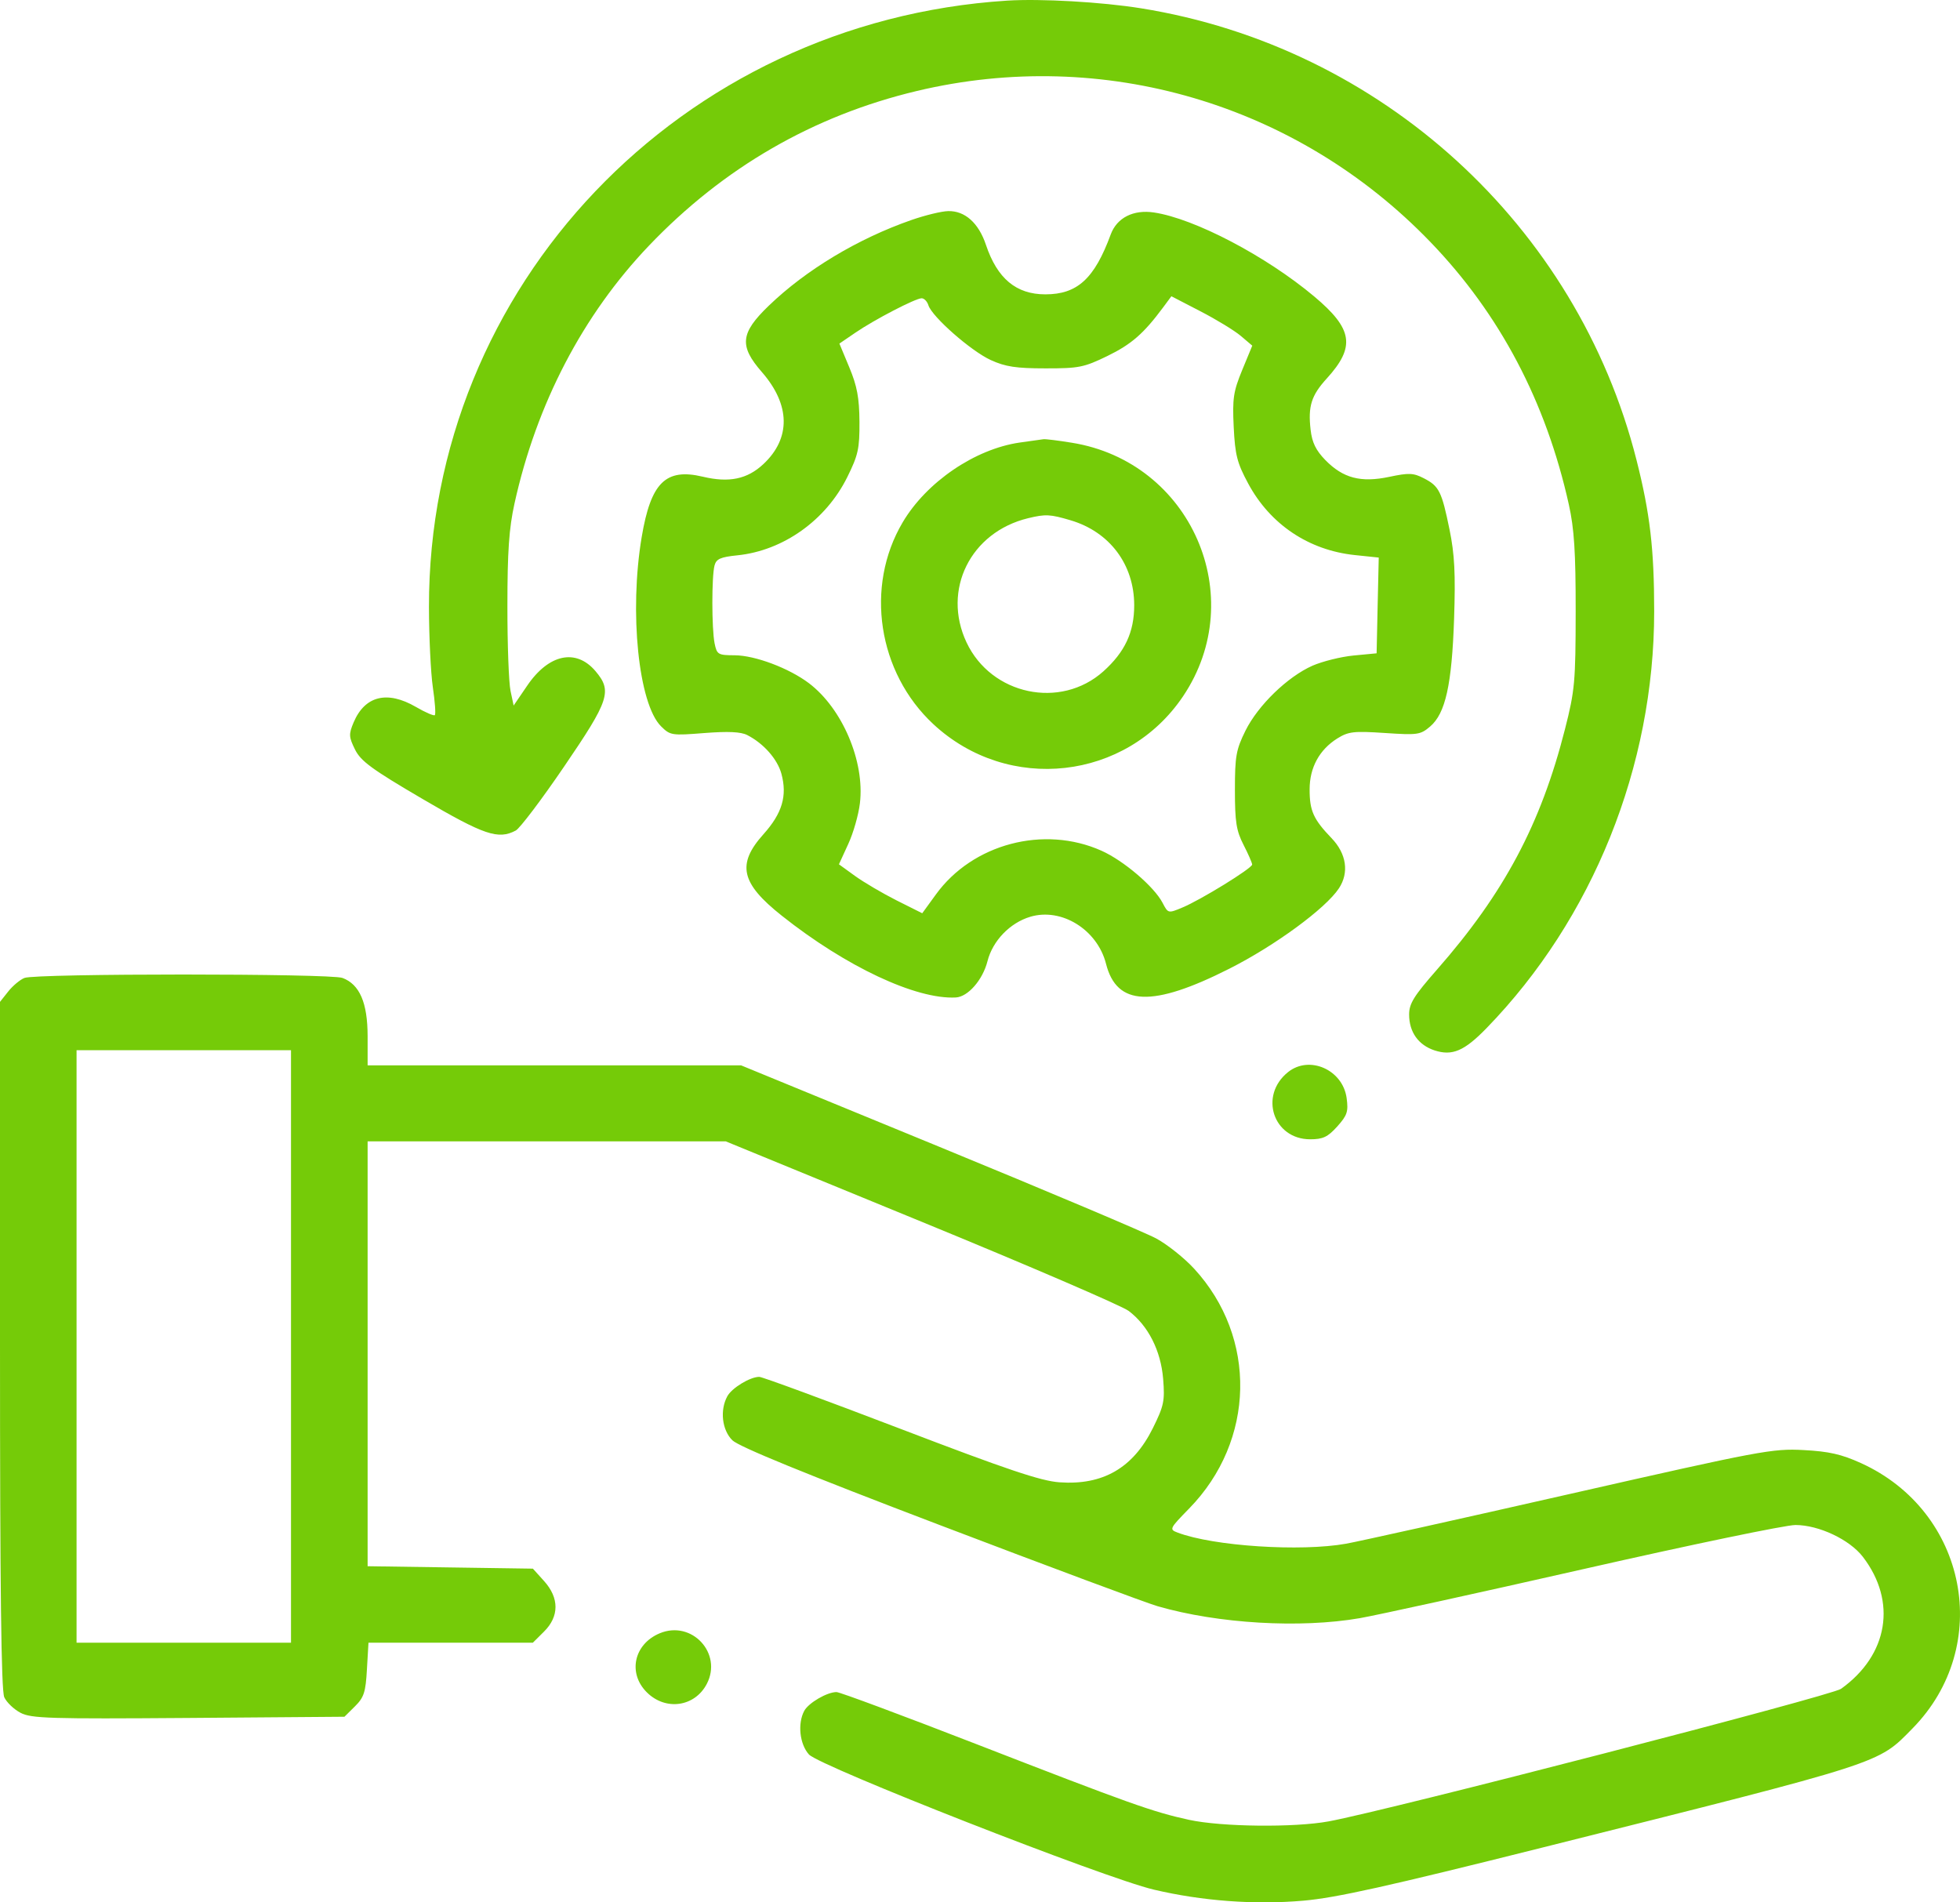 <svg width="34" height="33" viewBox="0 0 34 33" fill="none" xmlns="http://www.w3.org/2000/svg">
<path fill-rule="evenodd" clip-rule="evenodd" d="M17.47 0.011C11.806 0.373 7.433 4.96 7.441 10.532C7.442 11.045 7.472 11.669 7.508 11.919C7.545 12.169 7.561 12.387 7.543 12.405C7.526 12.422 7.378 12.358 7.215 12.263C6.717 11.974 6.329 12.07 6.134 12.532C6.048 12.736 6.051 12.784 6.158 13.001C6.258 13.203 6.447 13.342 7.329 13.859C8.399 14.486 8.642 14.569 8.947 14.407C9.018 14.369 9.396 13.87 9.786 13.297C10.571 12.146 10.623 11.988 10.33 11.642C9.992 11.244 9.517 11.345 9.144 11.896L8.91 12.239L8.856 11.984C8.826 11.843 8.801 11.179 8.802 10.509C8.802 9.569 8.83 9.163 8.925 8.734C9.306 7.006 10.111 5.463 11.256 4.263C12.55 2.907 14.11 2.006 15.905 1.578C19.137 0.808 22.502 1.798 24.813 4.198C26.017 5.447 26.818 6.967 27.214 8.75C27.308 9.172 27.334 9.578 27.333 10.608C27.332 11.827 27.318 11.98 27.148 12.647C26.729 14.296 26.091 15.494 24.926 16.821C24.527 17.276 24.444 17.409 24.444 17.598C24.444 17.903 24.604 18.128 24.885 18.221C25.193 18.321 25.401 18.232 25.787 17.835C27.631 15.938 28.695 13.291 28.695 10.606C28.695 9.525 28.623 8.904 28.388 7.978C27.357 3.909 23.96 0.813 19.794 0.144C19.111 0.034 18.053 -0.026 17.47 0.011ZM15.809 3.817C14.882 4.14 13.981 4.681 13.335 5.304C12.842 5.779 12.82 6 13.216 6.454C13.712 7.022 13.721 7.603 13.242 8.051C12.963 8.312 12.647 8.378 12.191 8.269C11.547 8.116 11.29 8.371 11.131 9.318C10.913 10.617 11.076 12.211 11.467 12.599C11.626 12.757 11.652 12.761 12.218 12.716C12.631 12.684 12.851 12.694 12.962 12.751C13.246 12.896 13.485 13.167 13.555 13.422C13.659 13.806 13.569 14.108 13.243 14.472C12.777 14.992 12.851 15.321 13.561 15.884C14.674 16.768 15.891 17.34 16.581 17.303C16.792 17.291 17.047 16.999 17.13 16.673C17.22 16.319 17.52 16.008 17.872 15.903C18.415 15.741 19.035 16.126 19.186 16.718C19.372 17.454 19.99 17.479 21.325 16.804C22.117 16.404 22.995 15.76 23.226 15.41C23.406 15.138 23.358 14.808 23.097 14.538C22.784 14.212 22.717 14.064 22.718 13.692C22.718 13.315 22.887 13.005 23.198 12.81C23.391 12.69 23.482 12.679 24.021 12.715C24.591 12.753 24.639 12.747 24.808 12.603C25.075 12.375 25.185 11.879 25.224 10.732C25.25 9.954 25.233 9.616 25.145 9.187C25.009 8.522 24.964 8.432 24.698 8.296C24.518 8.203 24.439 8.2 24.099 8.272C23.605 8.376 23.298 8.295 22.99 7.98C22.826 7.811 22.76 7.676 22.735 7.455C22.688 7.047 22.748 6.859 23.015 6.566C23.517 6.015 23.469 5.706 22.798 5.143C21.961 4.441 20.722 3.792 20.019 3.686C19.661 3.632 19.375 3.777 19.268 4.066C18.985 4.835 18.689 5.106 18.133 5.106C17.628 5.106 17.299 4.832 17.103 4.247C16.976 3.867 16.738 3.655 16.448 3.662C16.334 3.664 16.047 3.734 15.809 3.817ZM16.105 5.296C16.17 5.497 16.845 6.09 17.187 6.246C17.441 6.362 17.627 6.39 18.135 6.39C18.715 6.391 18.803 6.373 19.209 6.176C19.627 5.972 19.837 5.789 20.174 5.336L20.32 5.139L20.822 5.399C21.099 5.542 21.414 5.734 21.524 5.827L21.723 5.996L21.548 6.42C21.395 6.792 21.377 6.912 21.401 7.408C21.425 7.893 21.46 8.031 21.653 8.389C22.035 9.098 22.704 9.546 23.505 9.629L23.917 9.672L23.898 10.502L23.88 11.333L23.481 11.371C23.262 11.392 22.942 11.472 22.769 11.547C22.335 11.739 21.824 12.234 21.605 12.675C21.442 13.005 21.422 13.118 21.422 13.704C21.422 14.257 21.446 14.411 21.572 14.656C21.654 14.816 21.721 14.97 21.721 14.997C21.721 15.061 20.827 15.612 20.51 15.743C20.264 15.846 20.263 15.845 20.167 15.661C20.02 15.38 19.493 14.93 19.109 14.758C18.109 14.31 16.872 14.637 16.235 15.516L15.998 15.842L15.555 15.62C15.311 15.497 14.986 15.306 14.832 15.195L14.553 14.993L14.713 14.644C14.802 14.453 14.894 14.132 14.917 13.932C15.003 13.209 14.612 12.29 14.032 11.851C13.686 11.59 13.099 11.369 12.745 11.367C12.455 11.366 12.436 11.354 12.396 11.16C12.345 10.904 12.344 9.998 12.395 9.809C12.425 9.695 12.499 9.663 12.792 9.633C13.586 9.552 14.326 9.026 14.697 8.278C14.887 7.894 14.912 7.782 14.909 7.315C14.906 6.902 14.868 6.696 14.733 6.373L14.561 5.96L14.838 5.771C15.173 5.542 15.879 5.176 15.987 5.174C16.03 5.173 16.084 5.228 16.105 5.296ZM17.688 7.677C16.912 7.789 16.07 8.363 15.658 9.062C14.999 10.176 15.227 11.668 16.193 12.564C17.491 13.768 19.539 13.539 20.522 12.079C21.685 10.351 20.66 8.012 18.593 7.68C18.359 7.642 18.137 7.614 18.101 7.619C18.064 7.623 17.879 7.649 17.688 7.677ZM18.57 9.025C19.25 9.226 19.675 9.793 19.675 10.5C19.675 10.966 19.514 11.31 19.14 11.646C18.397 12.311 17.195 12.056 16.766 11.143C16.338 10.232 16.835 9.231 17.835 8.989C18.138 8.916 18.216 8.92 18.57 9.025ZM0.424 16.964C0.347 16.995 0.22 17.101 0.142 17.2L0 17.379V23.329C0 27.574 0.021 29.326 0.074 29.442C0.115 29.531 0.242 29.652 0.357 29.712C0.542 29.809 0.856 29.819 3.27 29.801L5.975 29.78L6.157 29.6C6.314 29.445 6.343 29.354 6.365 28.958L6.392 28.496H7.818H9.243L9.437 28.303C9.702 28.04 9.703 27.72 9.438 27.426L9.244 27.211L7.81 27.19L6.377 27.169V23.484V19.799H9.484H12.59L15.976 21.189C17.839 21.953 19.459 22.651 19.577 22.739C19.916 22.993 20.137 23.428 20.177 23.919C20.208 24.303 20.19 24.388 19.997 24.777C19.655 25.465 19.131 25.768 18.376 25.713C18.055 25.69 17.469 25.493 15.616 24.784C14.322 24.289 13.222 23.884 13.171 23.884C13.012 23.884 12.694 24.077 12.616 24.222C12.485 24.464 12.525 24.807 12.704 24.984C12.815 25.094 13.965 25.565 16.302 26.455C18.192 27.175 19.893 27.809 20.082 27.863C21.131 28.166 22.555 28.249 23.589 28.07C23.895 28.016 25.652 27.631 27.493 27.213C29.334 26.795 30.979 26.453 31.146 26.454C31.552 26.455 32.084 26.706 32.315 27.006C32.91 27.781 32.756 28.71 31.936 29.296C31.766 29.416 24.101 31.4 23.049 31.595C22.454 31.705 21.189 31.691 20.625 31.568C19.997 31.431 19.605 31.291 16.922 30.249C15.652 29.756 14.567 29.352 14.511 29.352C14.347 29.352 14.026 29.539 13.951 29.678C13.833 29.898 13.871 30.254 14.032 30.434C14.218 30.64 19.16 32.578 20.015 32.779C20.855 32.977 21.764 33.044 22.606 32.971C23.175 32.922 24.068 32.723 26.761 32.048C32.721 30.553 32.568 30.602 33.176 29.983C34.581 28.553 34.128 26.218 32.282 25.38C31.945 25.227 31.727 25.177 31.286 25.154C30.749 25.125 30.55 25.162 27.234 25.915C25.316 26.351 23.57 26.739 23.353 26.778C22.563 26.92 21.05 26.821 20.429 26.586C20.28 26.53 20.286 26.518 20.629 26.167C21.776 24.992 21.813 23.201 20.714 22.007C20.544 21.822 20.248 21.587 20.058 21.484C19.868 21.381 18.17 20.664 16.284 19.889L12.857 18.481H9.617H6.377L6.377 17.971C6.376 17.394 6.239 17.076 5.941 16.964C5.73 16.885 0.623 16.885 0.424 16.964ZM5.048 23.357V28.496H3.188H1.328V23.357V18.218H3.188H5.048V23.357ZM22.343 18.598C21.836 19.005 22.087 19.763 22.728 19.763C22.949 19.763 23.032 19.724 23.197 19.541C23.37 19.348 23.392 19.283 23.36 19.048C23.293 18.556 22.714 18.3 22.343 18.598ZM11.445 28.332C10.996 28.519 10.886 29.025 11.221 29.357C11.547 29.681 12.052 29.61 12.261 29.21C12.537 28.679 12 28.101 11.445 28.332Z" fill="#75CB08"/>
</svg>
